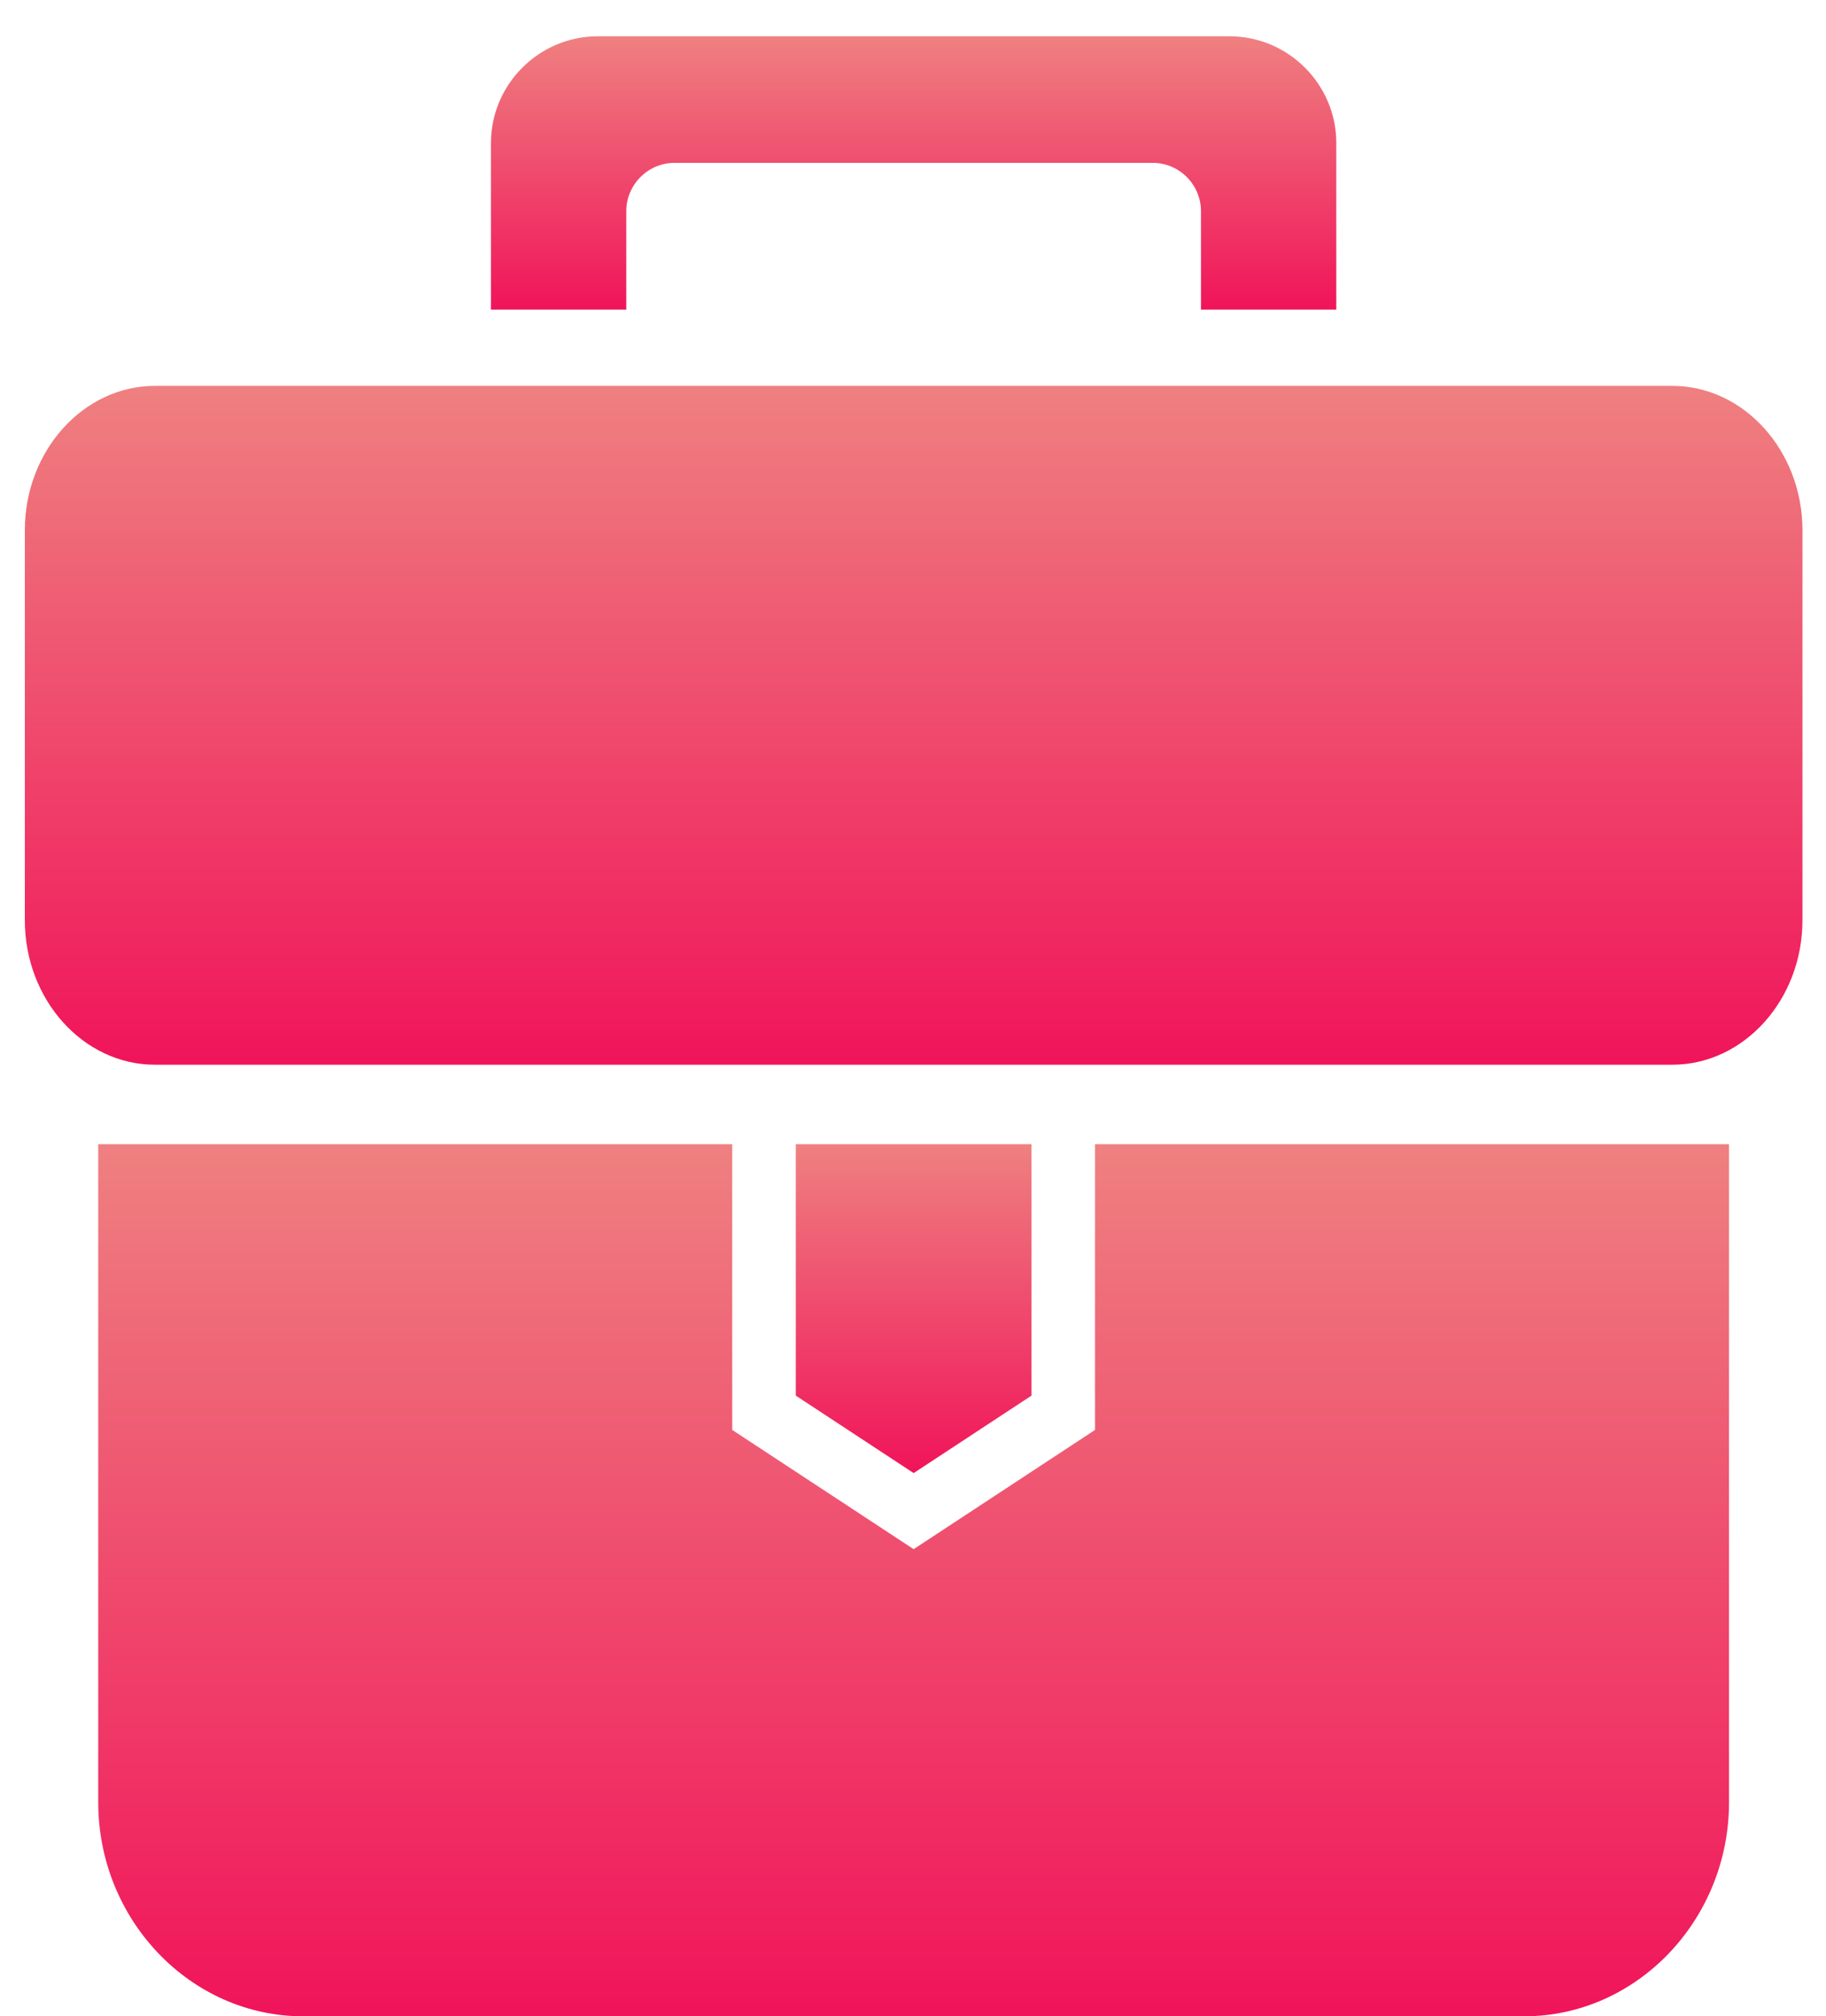 <svg width="48" height="53" viewBox="0 0 48 53" fill="none" xmlns="http://www.w3.org/2000/svg">
<path fill-rule="evenodd" clip-rule="evenodd" d="M45.451 30.076V47.372C45.451 50.465 43.027 53 40.063 53H7.97C5.006 53 2.582 50.465 2.582 47.372V30.076H19.248V37.587L24.017 40.721L28.785 37.587V30.076H45.451Z" fill="url(#paint0_linear)"/>
<path fill-rule="evenodd" clip-rule="evenodd" d="M20.919 30.076V36.685L24.017 38.721L27.115 36.685V30.076H20.919Z" fill="url(#paint1_linear)"/>
<path fill-rule="evenodd" clip-rule="evenodd" d="M4.073 10.143H43.96C45.842 10.143 47.381 11.851 47.381 13.938V24.191C47.381 26.279 45.842 27.987 43.96 27.987H28.314H19.719H4.073C2.191 27.987 0.653 26.279 0.653 24.191V13.938C0.653 11.851 2.191 10.143 4.073 10.143Z" fill="url(#paint2_linear)"/>
<path fill-rule="evenodd" clip-rule="evenodd" d="M15.712 0.954H32.321C33.865 0.954 35.127 2.217 35.127 3.76V8.138H31.57V5.551C31.57 4.853 31 4.281 30.302 4.281H17.731C17.034 4.281 16.463 4.853 16.463 5.551V8.138H12.906V3.76C12.906 2.217 14.169 0.954 15.712 0.954Z" fill="url(#paint3_linear)"/>
<defs>
<linearGradient id="paint0_linear" x1="24.017" y1="30.076" x2="24.017" y2="53" gradientUnits="userSpaceOnUse">
<stop stop-color="#EF8080"/>
<stop offset="1" stop-color="#F0145A"/>
</linearGradient>
<linearGradient id="paint1_linear" x1="24.017" y1="30.076" x2="24.017" y2="38.721" gradientUnits="userSpaceOnUse">
<stop stop-color="#EF8080"/>
<stop offset="1" stop-color="#F0145A"/>
</linearGradient>
<linearGradient id="paint2_linear" x1="24.017" y1="10.143" x2="24.017" y2="27.987" gradientUnits="userSpaceOnUse">
<stop stop-color="#EF8080"/>
<stop offset="1" stop-color="#F0145A"/>
</linearGradient>
<linearGradient id="paint3_linear" x1="24.017" y1="0.954" x2="24.017" y2="8.138" gradientUnits="userSpaceOnUse">
<stop stop-color="#EF8080"/>
<stop offset="1" stop-color="#F0145A"/>
</linearGradient>
</defs>
</svg>
